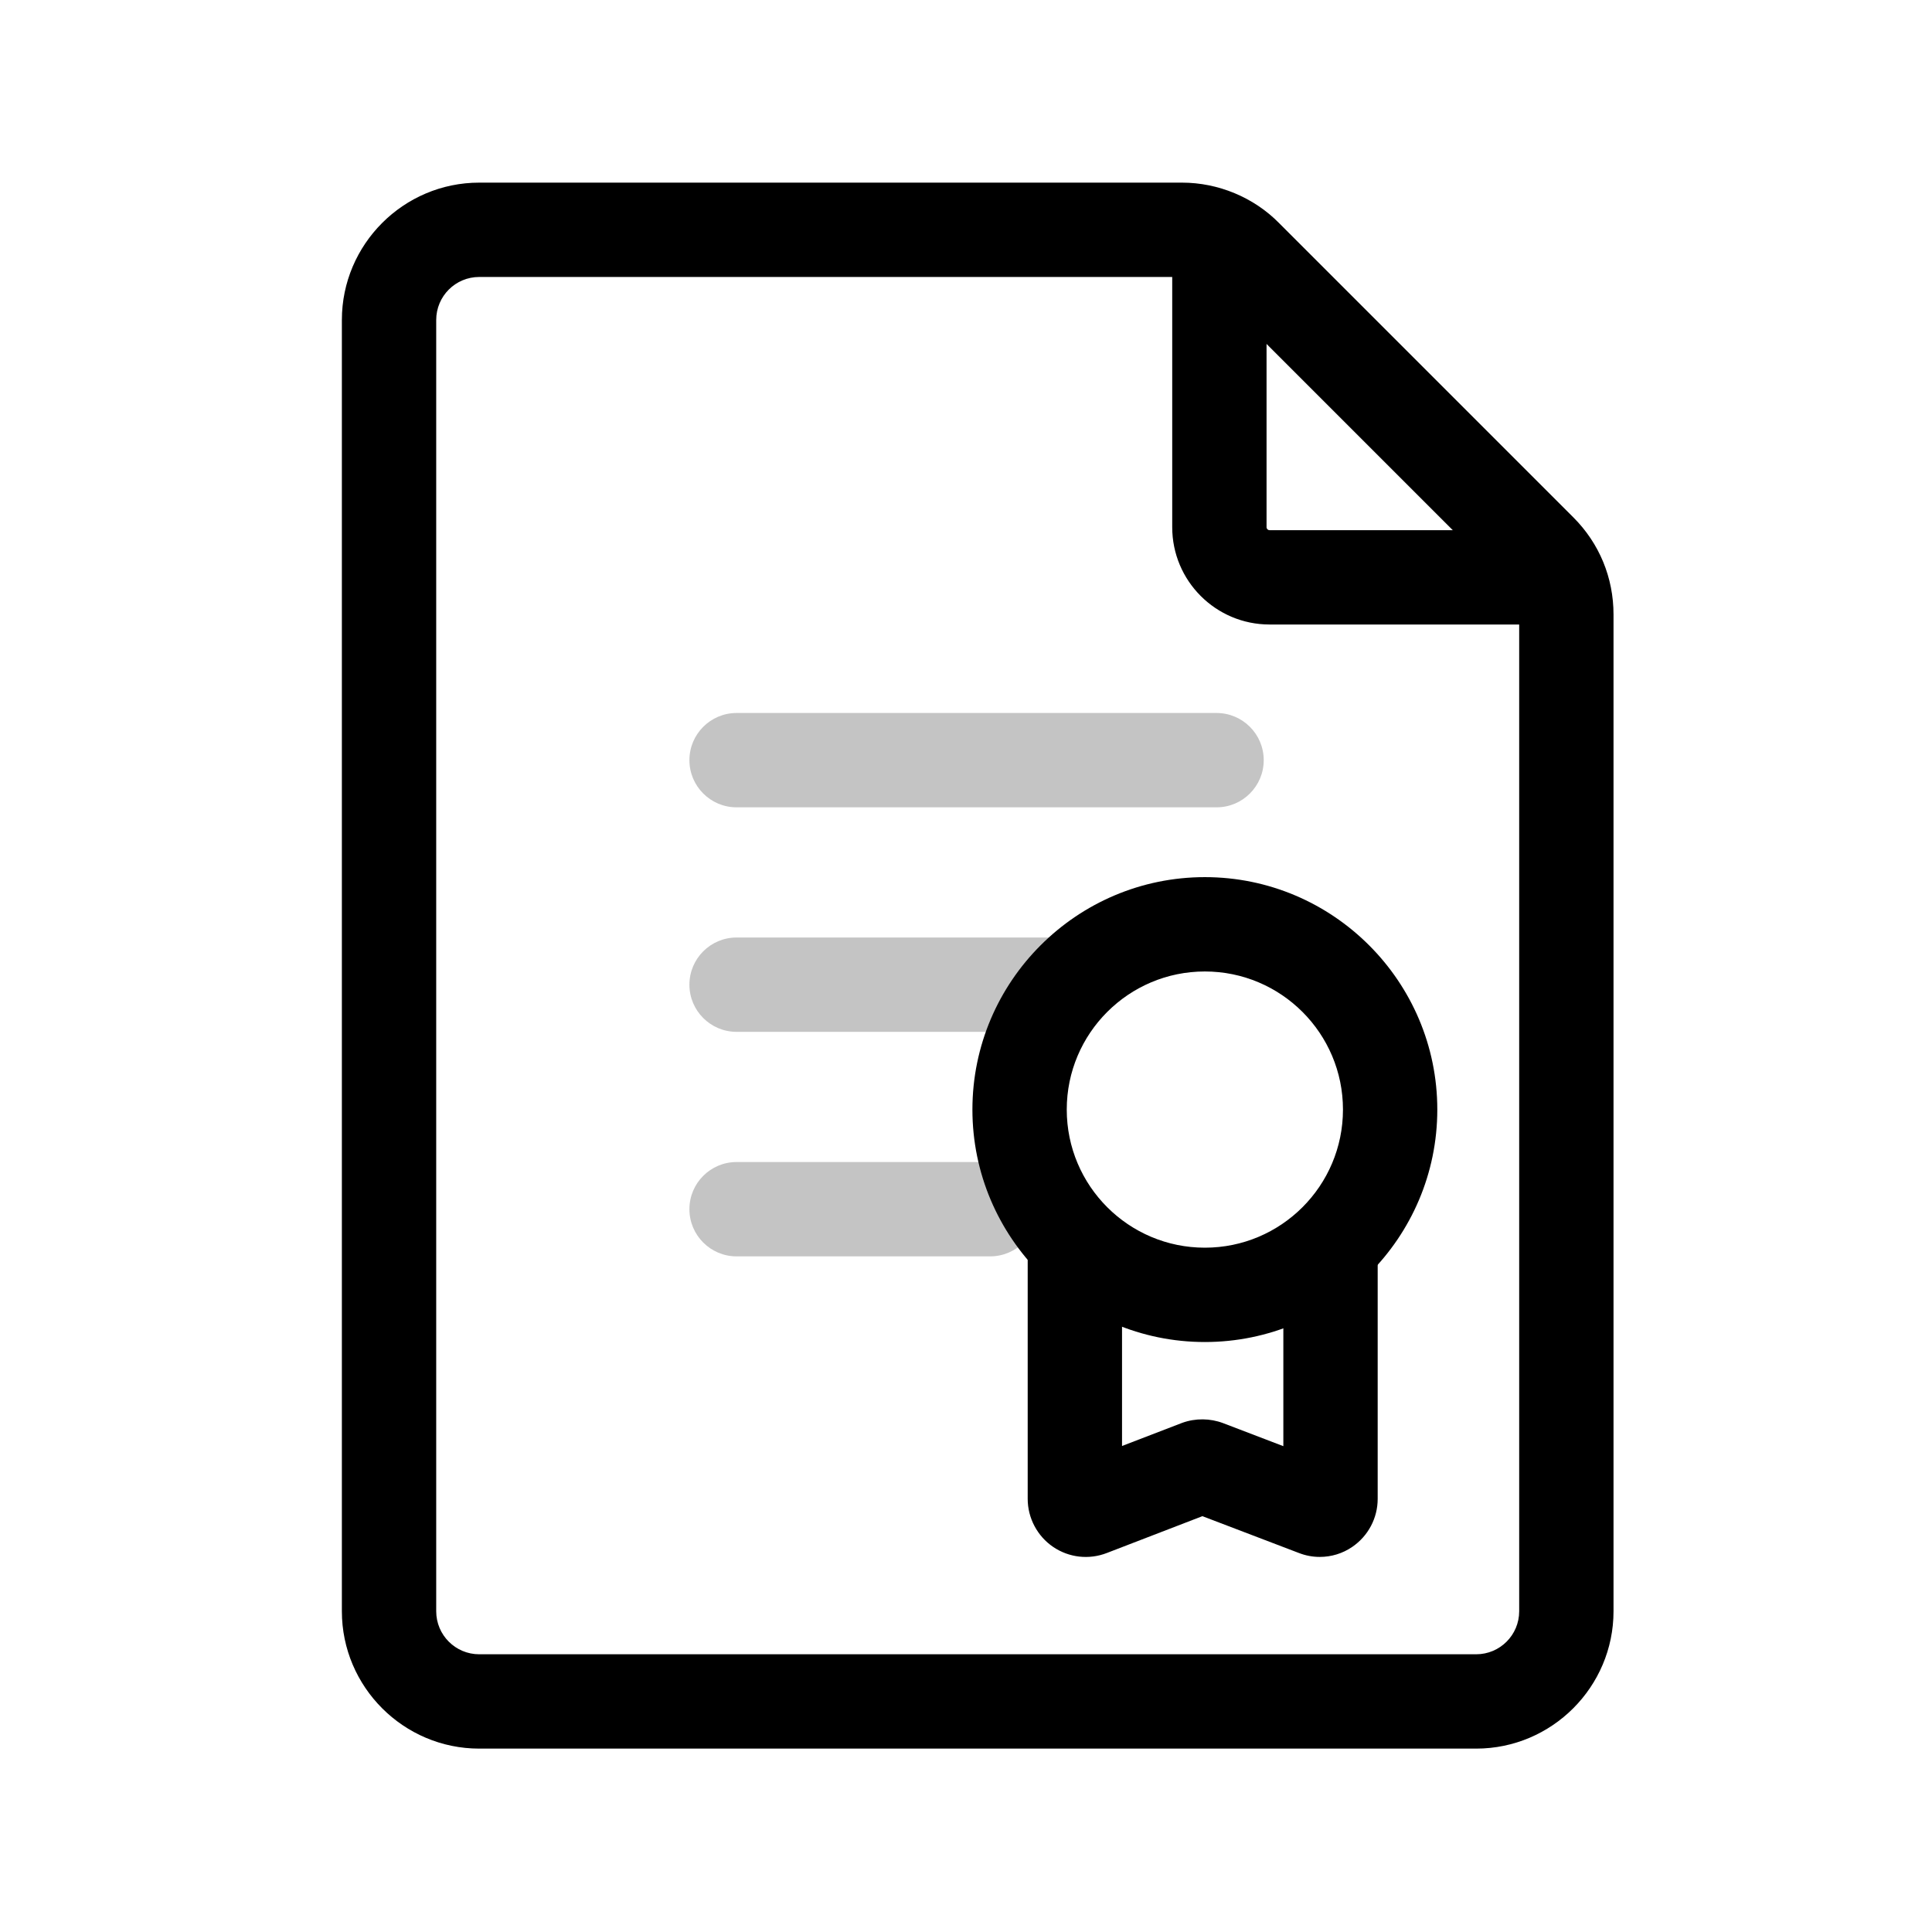 <?xml version="1.0" standalone="no"?><!DOCTYPE svg PUBLIC "-//W3C//DTD SVG 1.1//EN" "http://www.w3.org/Graphics/SVG/1.1/DTD/svg11.dtd"><svg class="icon" width="200px" height="200.00px" viewBox="0 0 1024 1024" version="1.1" xmlns="http://www.w3.org/2000/svg"><path d="M782.4 926.8H254c-40.1 0-72.8-32.7-72.8-72.8V169.6c0-40.1 32.7-72.8 72.8-72.8h372.5c19.2 0 38 7.8 51.4 21.4l156 156c13.8 13.8 21.3 32 21.3 51.5V854c0 40.1-32.7 72.8-72.8 72.8zM254 146.8c-12.6 0-22.8 10.2-22.8 22.8V854c0 12.6 10.2 22.8 22.8 22.8h528.4c12.6 0 22.8-10.2 22.8-22.8V325.6c0-6.1-2.4-11.8-6.7-16.1L642.4 153.4c-4.1-4.2-9.9-6.6-15.9-6.6H254z"  /><path d="M815.6 331H672.9c-28.5 0-51.6-23.1-51.6-51.6V133.1c0-13.8 11.2-25 25-25s25 11.2 25 25v146.3c0 0.9 0.7 1.6 1.6 1.6h142.7c13.8 0 25 11.2 25 25s-11.2 25-25 25z"  /><path d="M556.9 546.9H390.4c-13.8 0-25-11.2-25-25s11.2-25 25-25h166.5c13.8 0 25 11.2 25 25s-11.2 25-25 25zM524.8 665.9H390.4c-13.8 0-25-11.2-25-25s11.2-25 25-25h134.4c13.8 0 25 11.2 25 25s-11.2 25-25 25zM644.8 427.9H390.4c-13.8 0-25-11.2-25-25s11.2-25 25-25h254.4c13.8 0 25 11.2 25 25s-11.2 25-25 25z" fill="#c4c4c4" /><path d="M699.5 825.2c-3.8 0-7.5-0.7-11.1-2.1l-51.1-19.5-50.6 19.5c-9.5 3.7-20.1 2.5-28.5-3.2-8.4-5.7-13.5-15.3-13.5-25.5v-134c0-13.8 11.2-25 25-25s25 11.2 25 25v106l32-12.3c7-2.5 14.7-2.4 21.6 0.2l31.9 12.2v-97.7c0-13.8 11.2-25 25-25s25 11.2 25 25v125.6c0 10.2-5 19.7-13.5 25.5-5.1 3.5-11.1 5.3-17.2 5.3z m-69-24.3c0 0.1 0 0.1 0 0z"  /><path d="M638.6 711.3c-67.9 0-123.2-55.3-123.2-123.2s55.3-123.2 123.2-123.2 123.2 55.3 123.2 123.2-55.3 123.2-123.2 123.2z m0-196.4c-40.4 0-73.2 32.8-73.2 73.2s32.8 73.2 73.2 73.2 73.2-32.8 73.2-73.2-32.8-73.2-73.2-73.2z"  /></svg>